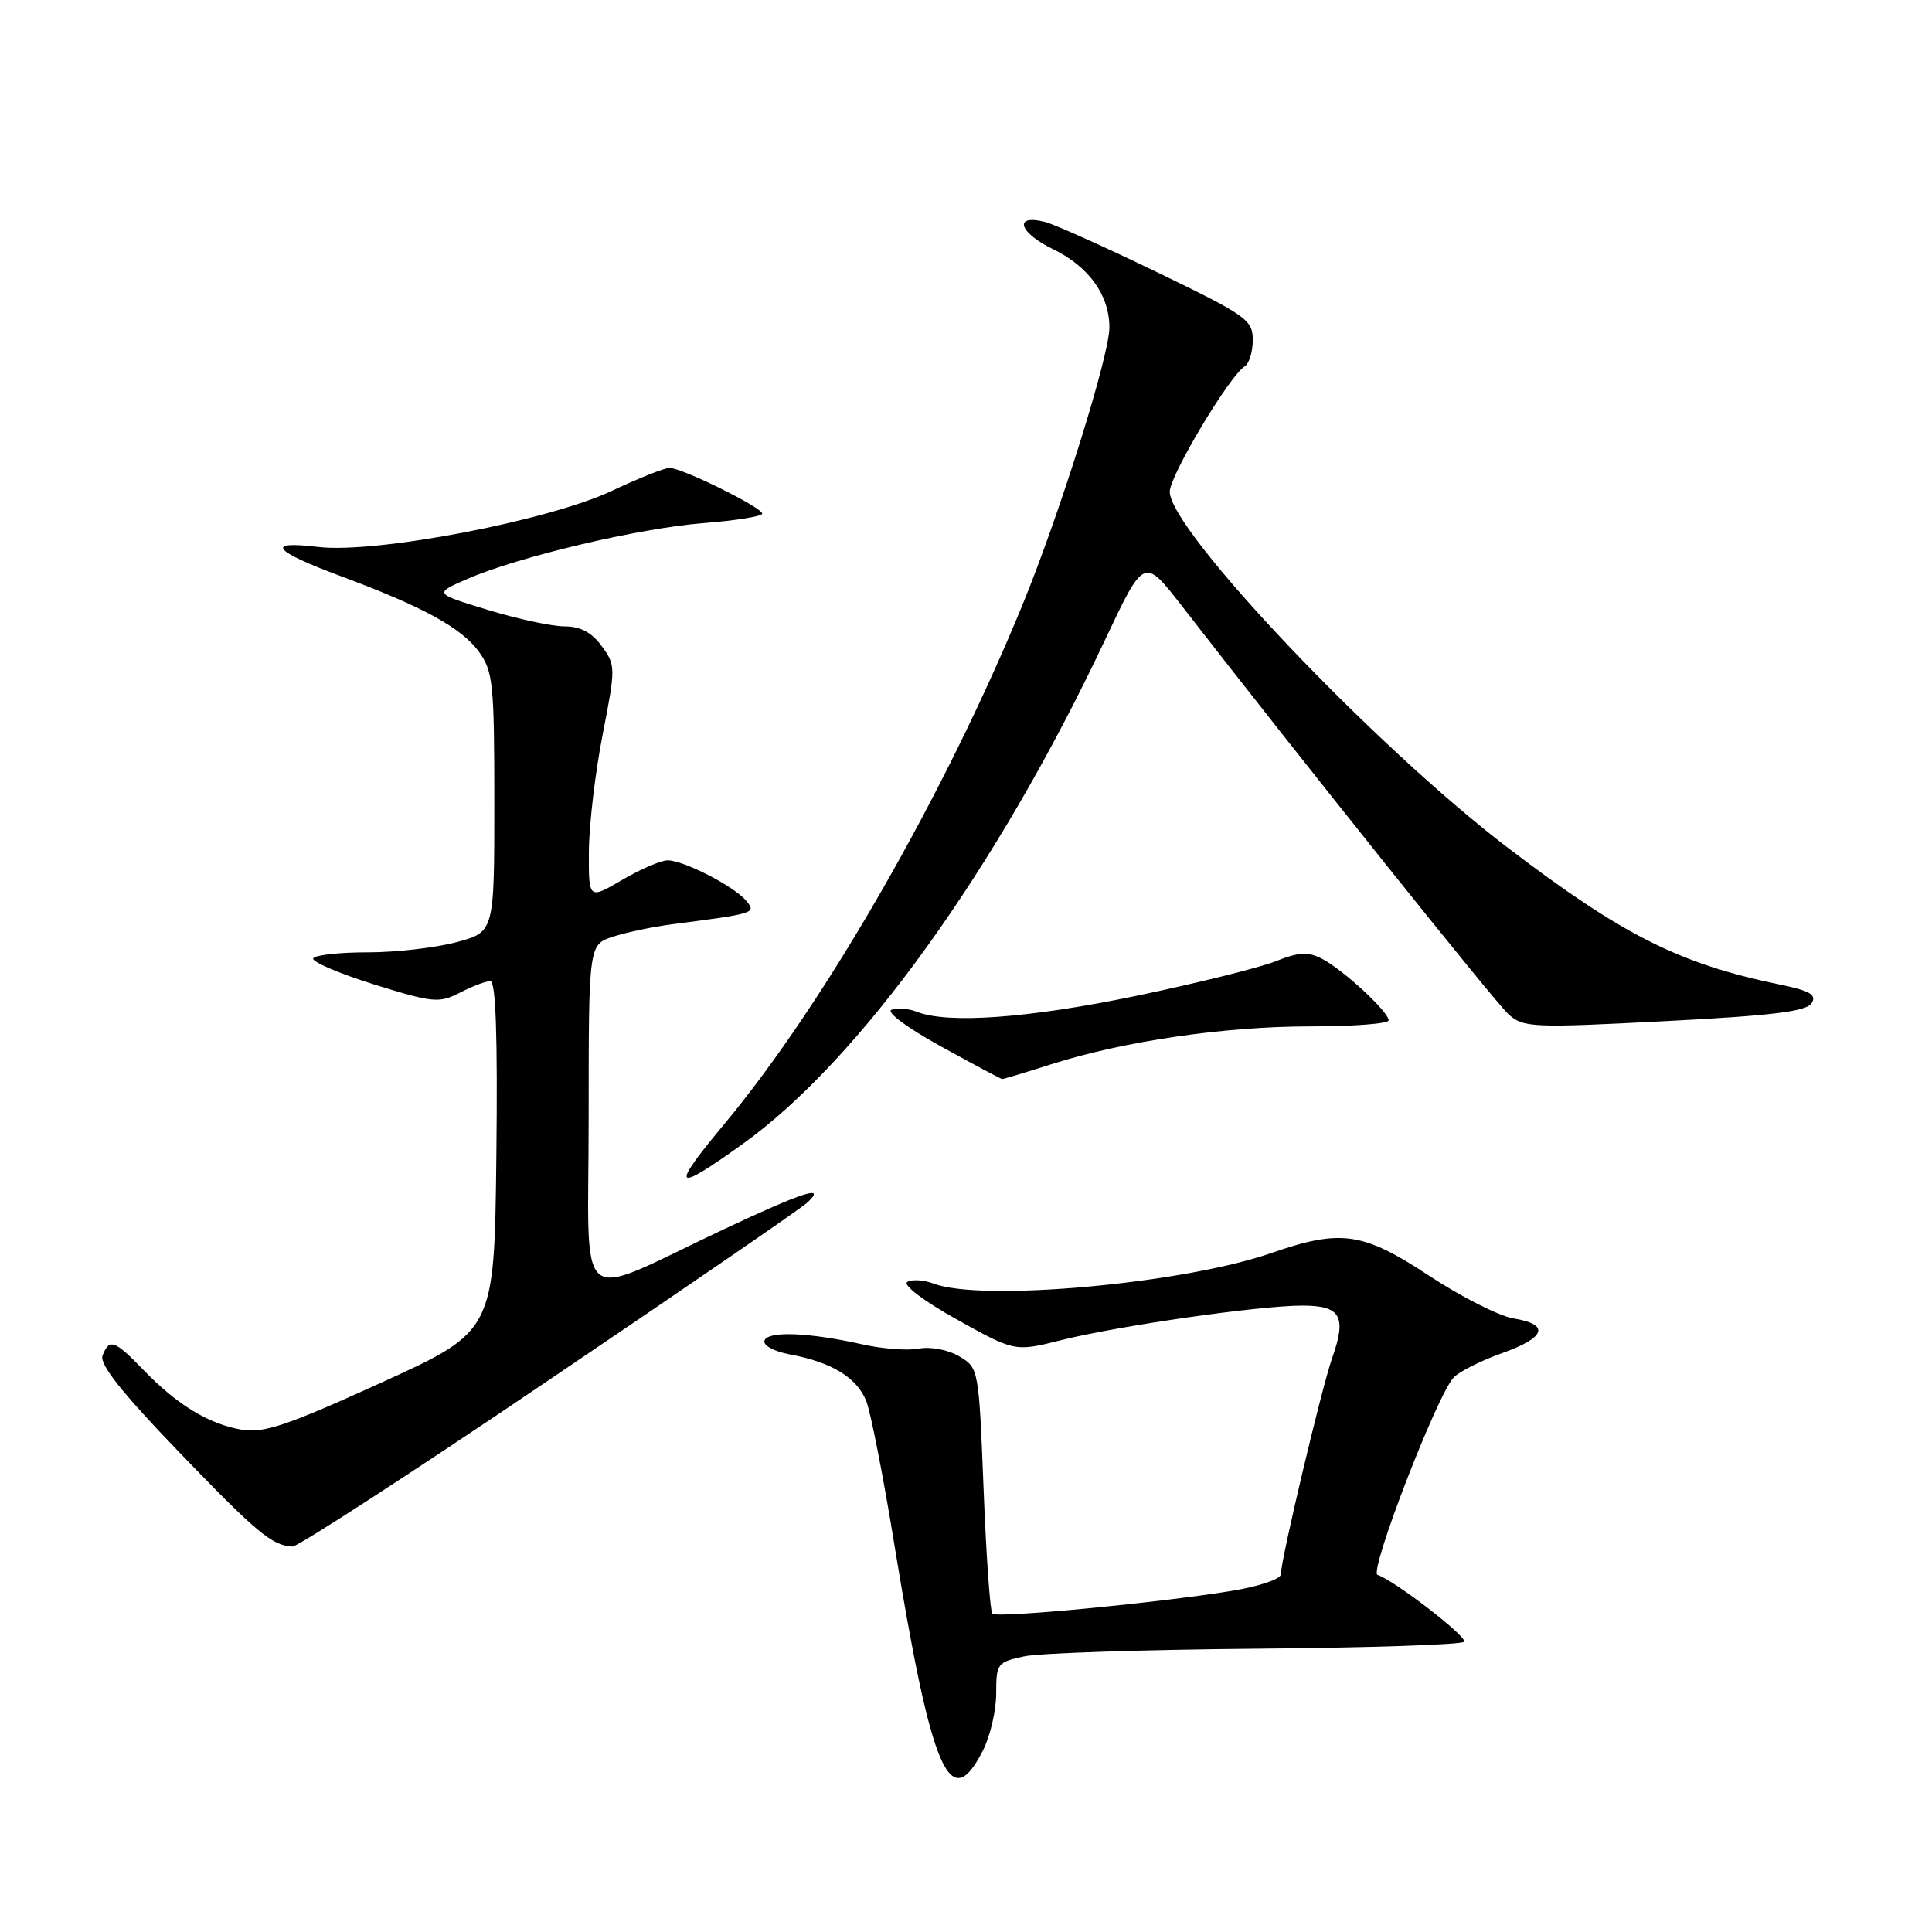 <?xml version="1.0" encoding="UTF-8" standalone="no"?>
<!DOCTYPE svg PUBLIC "-//W3C//DTD SVG 1.1//EN" "http://www.w3.org/Graphics/SVG/1.1/DTD/svg11.dtd" >
<svg xmlns="http://www.w3.org/2000/svg" xmlns:xlink="http://www.w3.org/1999/xlink" version="1.1" viewBox="0 0 256 256">
 <g >
 <path fill="currentColor"
d=" M 130.25 231.94 C 131.21 230.05 132.00 226.65 132.00 224.38 C 132.00 220.43 132.15 220.23 135.75 219.47 C 137.81 219.04 151.65 218.59 166.50 218.46 C 181.35 218.34 193.72 217.93 194.00 217.54 C 194.46 216.89 184.82 209.44 182.53 208.68 C 181.36 208.29 190.49 184.65 192.65 182.49 C 193.45 181.70 196.32 180.26 199.05 179.29 C 204.84 177.23 205.41 175.49 200.55 174.70 C 198.66 174.39 193.65 171.86 189.41 169.07 C 180.57 163.24 177.70 162.83 168.41 166.05 C 156.73 170.10 130.09 172.51 123.73 170.09 C 122.41 169.59 120.83 169.49 120.22 169.87 C 119.58 170.26 122.41 172.40 126.79 174.84 C 134.48 179.12 134.48 179.12 140.65 177.57 C 148.24 175.67 166.85 173.00 172.57 173.00 C 177.66 173.00 178.47 174.42 176.52 179.94 C 175.15 183.84 169.78 206.41 169.71 208.63 C 169.68 209.25 166.70 210.24 163.08 210.82 C 153.11 212.43 132.09 214.43 131.49 213.82 C 131.20 213.53 130.67 206.08 130.33 197.27 C 129.70 181.37 129.68 181.24 127.10 179.72 C 125.62 178.85 123.33 178.41 121.79 178.70 C 120.30 178.99 116.92 178.73 114.29 178.14 C 107.19 176.55 101.75 176.34 101.30 177.63 C 101.08 178.27 102.54 179.07 104.67 179.47 C 110.26 180.51 113.59 182.57 114.80 185.70 C 115.39 187.24 117.05 195.70 118.48 204.50 C 123.45 234.92 125.87 240.56 130.25 231.94 Z  M 72.74 182.86 C 90.76 170.69 106.16 160.11 106.96 159.36 C 109.59 156.92 106.48 157.91 95.90 162.89 C 75.78 172.36 78.00 174.20 78.00 148.03 C 78.00 125.16 78.00 125.16 81.25 124.11 C 83.04 123.53 86.53 122.80 89.00 122.48 C 100.05 121.05 100.24 120.99 98.89 119.37 C 97.30 117.45 90.60 114.00 88.47 114.00 C 87.58 114.00 84.86 115.17 82.43 116.60 C 78.00 119.19 78.00 119.19 78.03 112.85 C 78.05 109.36 78.86 102.39 79.85 97.36 C 81.59 88.45 81.59 88.15 79.73 85.61 C 78.41 83.80 76.92 83.00 74.82 83.00 C 73.17 83.00 68.59 82.02 64.66 80.82 C 57.50 78.64 57.50 78.64 61.86 76.74 C 68.61 73.78 84.68 69.98 93.25 69.31 C 97.51 68.98 101.00 68.41 101.00 68.06 C 101.00 67.25 90.38 62.00 88.73 62.00 C 88.05 62.00 84.63 63.36 81.12 65.02 C 72.70 69.00 49.75 73.39 42.14 72.47 C 35.05 71.62 36.12 72.98 45.20 76.36 C 56.02 80.38 61.11 83.17 63.43 86.32 C 65.33 88.92 65.50 90.52 65.50 106.32 C 65.50 123.50 65.50 123.50 60.50 124.84 C 57.75 125.58 52.46 126.19 48.75 126.19 C 45.04 126.18 41.78 126.54 41.51 126.98 C 41.24 127.41 44.84 128.96 49.50 130.42 C 57.40 132.88 58.19 132.95 60.94 131.53 C 62.57 130.69 64.38 130.00 64.97 130.00 C 65.70 130.00 65.95 137.24 65.77 153.19 C 65.50 176.39 65.50 176.39 50.50 183.22 C 38.00 188.91 34.92 189.94 32.00 189.44 C 27.63 188.68 23.51 186.17 19.05 181.57 C 15.18 177.56 14.48 177.31 13.59 179.62 C 13.15 180.76 16.12 184.51 23.69 192.37 C 34.00 203.08 36.03 204.78 38.74 204.93 C 39.43 204.97 54.73 195.04 72.74 182.86 Z  M 98.37 151.61 C 113.85 140.54 132.11 115.14 146.41 84.82 C 151.59 73.84 151.59 73.84 156.55 80.22 C 172.55 100.85 198.09 132.77 199.87 134.38 C 201.84 136.16 202.99 136.22 220.56 135.31 C 234.81 134.58 239.37 134.02 240.05 132.93 C 240.75 131.80 239.85 131.28 235.72 130.43 C 222.57 127.72 215.03 123.93 199.92 112.43 C 182.23 98.97 155.00 70.30 155.00 65.15 C 155.00 63.02 162.91 49.79 164.93 48.55 C 165.52 48.18 166.00 46.60 166.00 45.04 C 166.00 42.39 165.15 41.79 153.34 36.08 C 146.37 32.71 139.67 29.70 138.45 29.40 C 134.25 28.34 134.99 30.82 139.52 33.01 C 144.27 35.31 147.00 39.10 147.00 43.39 C 147.00 47.11 140.45 68.03 135.48 80.15 C 125.23 105.17 109.32 132.90 96.05 148.85 C 88.73 157.64 89.19 158.19 98.37 151.61 Z  M 139.29 141.02 C 148.94 137.95 162.27 136.00 173.63 136.00 C 179.33 136.00 184.00 135.64 184.00 135.20 C 184.00 134.06 177.95 128.47 175.17 127.04 C 173.30 126.08 172.09 126.15 169.01 127.38 C 166.90 128.22 158.59 130.28 150.54 131.96 C 136.35 134.91 125.60 135.69 121.50 134.07 C 120.40 133.63 118.89 133.51 118.14 133.79 C 117.37 134.08 120.18 136.17 124.64 138.63 C 128.96 141.02 132.63 142.97 132.79 142.98 C 132.95 142.99 135.88 142.11 139.29 141.02 Z "/>
</g>
</svg>